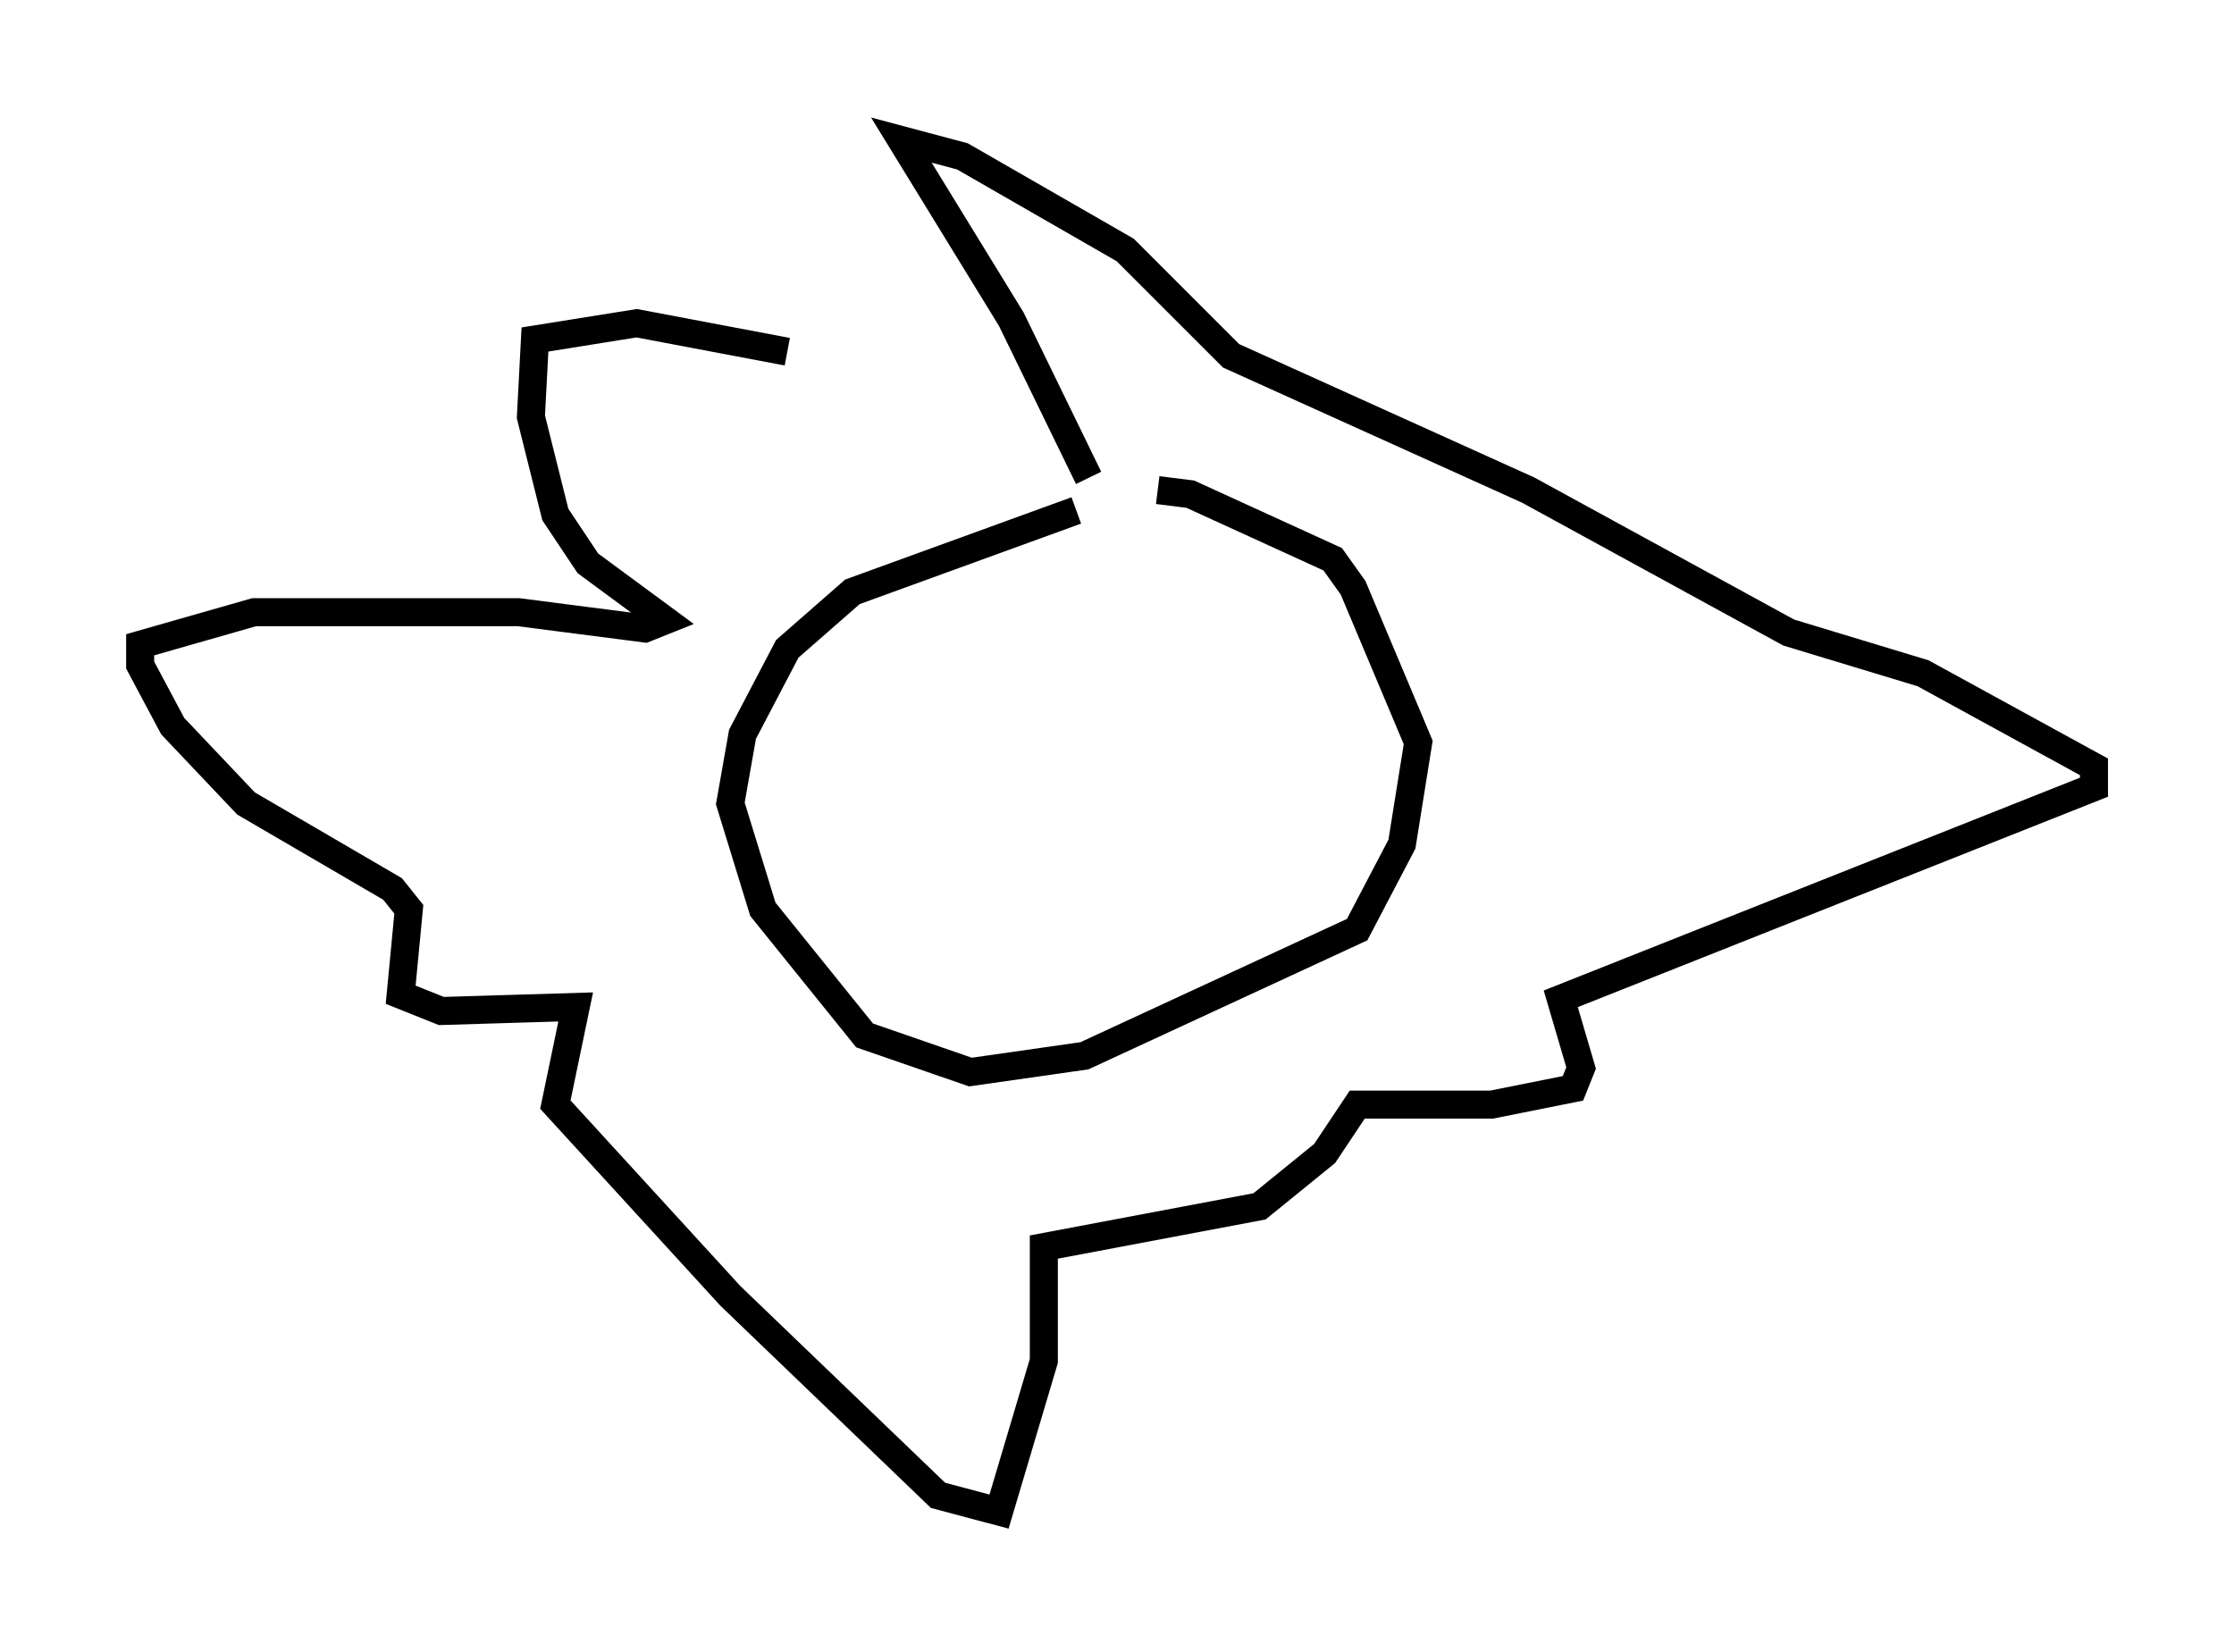<?xml version="1.0" encoding="utf-8" ?>
<svg baseProfile="full" height="58.95" version="1.1" width="79.721" xmlns="http://www.w3.org/2000/svg" xmlns:ev="http://www.w3.org/2001/xml-events" xmlns:xlink="http://www.w3.org/1999/xlink"><defs /><rect fill="white" height="58.95" width="79.721" x="0" y="0" /><path d="M42.33, 17.637 m-3.922, 0.581 l-7.989, 2.905 -2.324, 2.034 l-1.598, 3.05 -0.436, 2.469 l1.162, 3.777 3.631, 4.503 l3.777, 1.307 4.067, -0.581 l9.732, -4.503 1.598, -3.05 l0.581, -3.631 -2.324, -5.52 l-0.726, -1.017 -5.084, -2.324 l-1.162, -0.145 m-13.218, -4.939 l-5.374, -1.017 -3.631, 0.581 l-0.145, 2.76 0.872, 3.486 l1.162, 1.743 2.76, 2.034 l-0.726, 0.291 -4.503, -0.581 l-9.441, 0.0 -4.067, 1.162 l0.0, 0.726 1.162, 2.179 l2.615, 2.76 5.229, 3.05 l0.581, 0.726 -0.291, 3.05 l1.453, 0.581 4.793, -0.145 l-0.726, 3.486 6.246, 6.827 l7.408, 7.117 2.179, 0.581 l1.598, -5.374 0.0, -4.067 l7.698, -1.453 2.324, -1.888 l1.162, -1.743 4.793, 0.0 l2.905, -0.581 0.291, -0.726 l-0.726, -2.469 19.028, -7.553 l0.0, -0.726 -6.101, -3.341 l-4.793, -1.453 -9.296, -5.084 l-10.603, -4.793 -3.777, -3.777 l-5.81, -3.341 -2.179, -0.581 l3.922, 6.391 2.76, 5.665 " fill="none" stroke="black" stroke-width="1" /></svg>